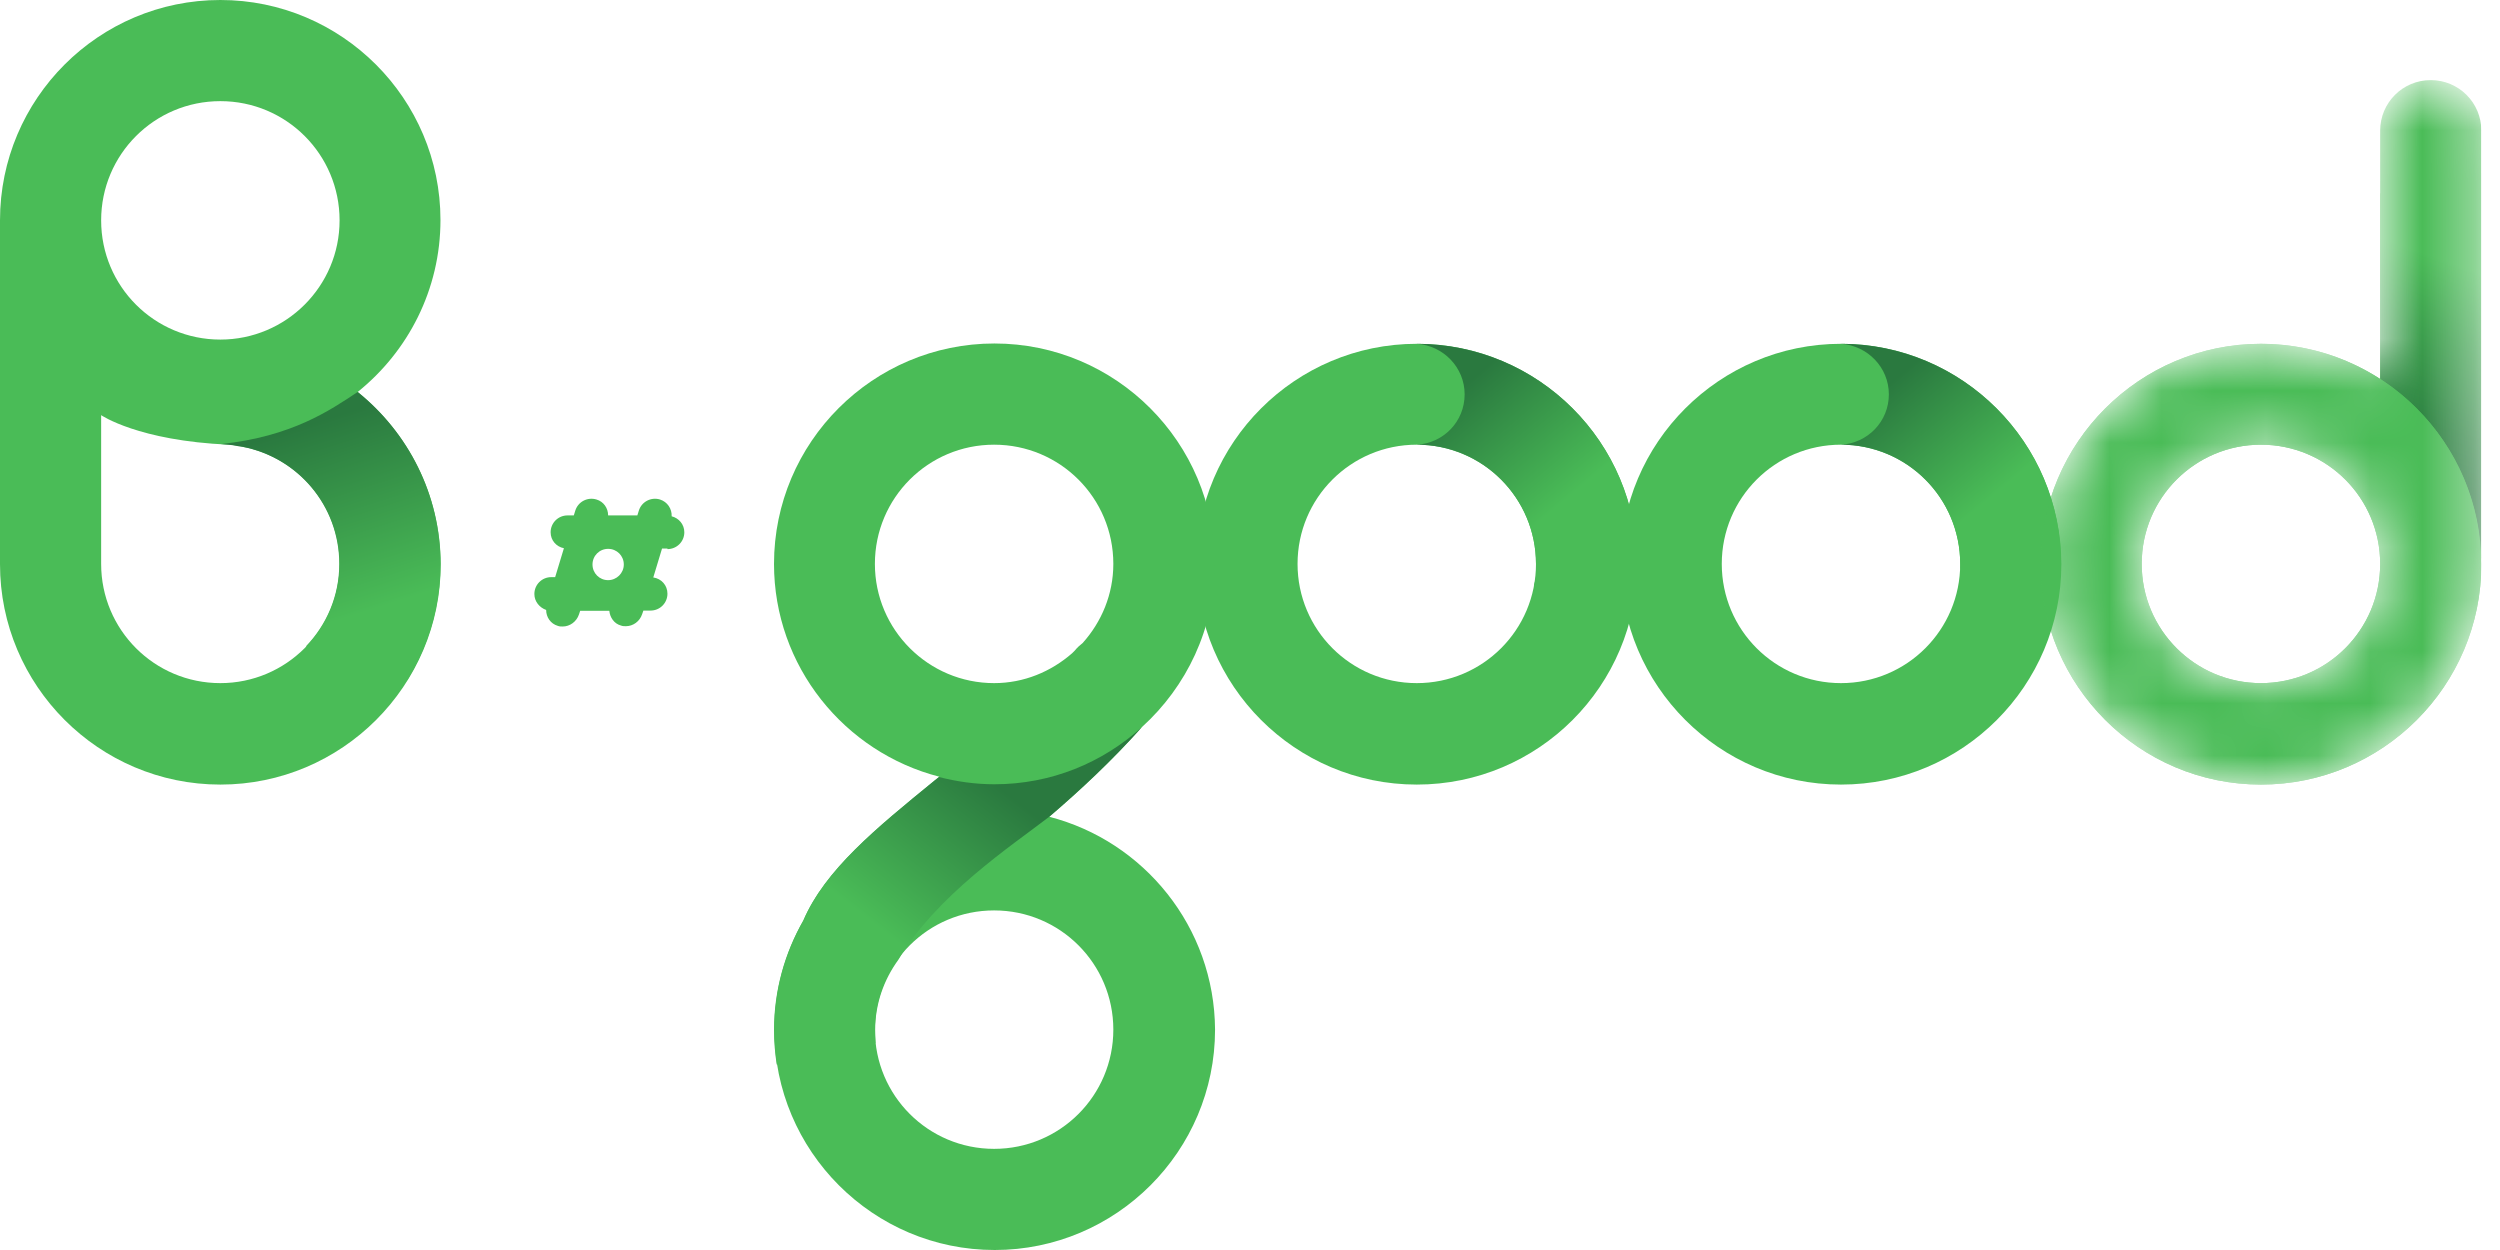 <svg width="48" height="24" viewBox="0 0 48 24" fill="none" xmlns="http://www.w3.org/2000/svg">
<g clip-path="url(#clip0_1_7433)">
<path d="M27.202 8.538C28.468 8.538 29.491 9.561 29.491 10.827C29.491 12.092 28.468 13.116 27.202 13.116C25.936 13.116 24.913 12.092 24.913 10.827C24.913 9.561 25.936 8.538 27.202 8.538ZM27.202 6.601C24.873 6.601 22.971 8.497 22.971 10.832C22.971 13.162 24.867 15.064 27.202 15.064C29.538 15.064 31.433 13.168 31.433 10.832C31.433 8.497 29.538 6.601 27.202 6.601Z" fill="#4ABC57"/>
<path d="M35.347 8.538C36.613 8.538 37.636 9.561 37.636 10.827C37.636 12.092 36.613 13.116 35.347 13.116C34.081 13.116 33.058 12.092 33.058 10.827C33.058 9.561 34.081 8.538 35.347 8.538ZM35.347 6.601C33.017 6.601 31.116 8.497 31.116 10.832C31.116 13.162 33.012 15.064 35.347 15.064C37.682 15.064 39.578 13.168 39.578 10.832C39.572 8.497 37.676 6.601 35.347 6.601Z" fill="#4ABC57"/>
<path d="M20.145 15.682C20.74 15.173 21.347 14.607 21.925 13.96C22.78 13.185 23.324 12.069 23.324 10.827C23.324 8.497 21.428 6.595 19.093 6.595C16.763 6.595 14.861 8.491 14.861 10.827C14.861 12.792 16.214 14.445 18.035 14.913C18.006 14.936 17.977 14.96 17.948 14.983C16.821 15.902 15.844 16.699 15.428 17.671C15.075 18.289 14.867 19.006 14.867 19.769C14.867 22.098 16.763 24 19.098 24C21.428 24 23.329 22.104 23.329 19.769C23.318 17.803 21.965 16.15 20.145 15.682ZM16.798 10.827C16.798 9.561 17.821 8.538 19.087 8.538C20.353 8.538 21.376 9.561 21.376 10.827C21.376 11.41 21.15 11.942 20.786 12.347C20.734 12.387 20.682 12.434 20.636 12.491C20.619 12.509 20.601 12.526 20.584 12.543C20.179 12.896 19.659 13.116 19.087 13.116C17.827 13.116 16.798 12.092 16.798 10.827ZM19.087 22.058C17.821 22.058 16.798 21.035 16.798 19.769C16.798 18.503 17.821 17.48 19.087 17.48C20.353 17.48 21.376 18.503 21.376 19.769C21.376 21.035 20.353 22.058 19.087 22.058Z" fill="#4ABC57"/>
<path d="M6.867 7.526C7.832 6.751 8.457 5.561 8.457 4.225C8.457 1.896 6.561 0 4.231 0C1.896 0 0 1.896 0 4.231C0 5.566 0 9.497 0 10.832C0 13.162 1.896 15.064 4.231 15.064C6.561 15.064 8.462 13.168 8.462 10.832C8.457 9.491 7.832 8.306 6.867 7.526ZM4.231 13.116C2.965 13.116 1.942 12.092 1.942 10.827V7.971C1.942 7.971 2.653 8.462 4.393 8.538C4.509 8.543 4.595 8.561 4.659 8.578C5.717 8.78 6.52 9.705 6.52 10.827C6.52 12.092 5.491 13.116 4.231 13.116ZM4.231 6.52C2.965 6.52 1.942 5.497 1.942 4.231C1.942 2.965 2.965 1.942 4.231 1.942C5.497 1.942 6.52 2.965 6.52 4.231C6.52 5.497 5.491 6.52 4.231 6.52Z" fill="#4ABC57"/>
<path d="M12.815 10.543C12.994 10.543 13.139 10.399 13.139 10.22C13.139 10.069 13.035 9.948 12.896 9.913C12.902 9.769 12.815 9.636 12.671 9.59C12.497 9.538 12.318 9.636 12.266 9.803L12.237 9.896H11.676C11.676 9.757 11.59 9.63 11.451 9.59C11.277 9.538 11.098 9.636 11.046 9.803L11.017 9.896H10.896C10.717 9.896 10.572 10.04 10.572 10.22C10.572 10.376 10.682 10.497 10.827 10.526L10.659 11.081H10.584C10.405 11.081 10.26 11.225 10.26 11.405C10.26 11.549 10.358 11.665 10.486 11.711C10.486 11.85 10.572 11.977 10.711 12.017C10.74 12.029 10.775 12.029 10.803 12.029C10.942 12.029 11.069 11.936 11.116 11.798L11.139 11.728H11.699C11.711 11.855 11.792 11.977 11.925 12.011C11.954 12.023 11.989 12.023 12.017 12.023C12.156 12.023 12.283 11.931 12.329 11.792L12.353 11.723H12.491C12.671 11.723 12.815 11.578 12.815 11.399C12.815 11.237 12.699 11.11 12.543 11.087L12.711 10.532H12.815V10.543ZM11.676 11.139C11.509 11.139 11.376 11.006 11.376 10.838C11.376 10.671 11.509 10.538 11.676 10.538C11.844 10.538 11.977 10.671 11.977 10.838C11.977 11.006 11.838 11.139 11.676 11.139Z" fill="#4ABC57"/>
<path d="M7.803 13.081C8.214 12.428 8.457 11.659 8.457 10.827C8.457 9.491 7.832 8.301 6.867 7.526C6.335 7.879 5.607 8.381 4.243 8.526C4.295 8.532 4.335 8.532 4.387 8.538C4.497 8.549 4.578 8.572 4.653 8.578C5.711 8.78 6.514 9.705 6.514 10.827C6.514 11.439 6.272 11.994 5.873 12.41L7.803 13.081Z" fill="url(#paint0_linear_1_7433)"/>
<path d="M18.029 14.919C18 14.942 17.971 14.965 17.942 14.988C16.815 15.908 15.838 16.705 15.422 17.676C15.069 18.295 14.861 19.012 14.861 19.775C14.861 20 14.879 20.22 14.913 20.439L16.809 20.029C16.809 20.029 16.803 19.815 16.803 19.775C16.803 19.272 16.971 18.809 17.248 18.428C17.983 17.185 19.433 16.231 20.145 15.682C20.74 15.173 21.347 14.607 21.925 13.96C21.173 14.642 20.185 15.058 19.093 15.058C18.723 15.058 18.37 15.006 18.029 14.919Z" fill="url(#paint1_linear_1_7433)"/>
<path d="M27.202 6.601C27.711 6.636 28.121 7.052 28.121 7.572C28.121 8.092 27.717 8.509 27.202 8.538C28.468 8.538 29.491 9.561 29.491 10.827C29.491 11.04 29.509 11.046 29.451 11.243L31.416 11.121C31.422 11.023 31.433 10.925 31.433 10.827C31.433 8.497 29.538 6.601 27.202 6.601Z" fill="url(#paint2_linear_1_7433)"/>
<path d="M35.347 6.601C35.855 6.636 36.266 7.052 36.266 7.572C36.266 8.092 35.861 8.509 35.347 8.538C36.613 8.538 37.636 9.561 37.636 10.827C37.636 11.058 37.699 10.85 37.636 11.058L39.561 11.087C39.566 11 39.572 10.913 39.572 10.827C39.572 8.497 37.676 6.601 35.347 6.601Z" fill="url(#paint3_linear_1_7433)"/>
<mask id="mask0_1_7433" style="mask-type:luminance" maskUnits="userSpaceOnUse" x="39" y="1" width="9" height="15">
<path d="M47.642 2.509C47.642 1.971 47.208 1.538 46.67 1.538C46.133 1.538 45.699 1.971 45.699 2.509V7.277C45.041 6.85 44.254 6.601 43.41 6.601C41.081 6.601 39.179 8.497 39.179 10.832C39.179 13.162 41.075 15.064 43.41 15.064C45.74 15.064 47.642 13.168 47.642 10.832C47.642 10.803 47.636 10.78 47.636 10.752C47.636 10.74 47.642 10.723 47.642 10.711V2.509ZM43.41 13.116C42.145 13.116 41.121 12.092 41.121 10.827C41.121 9.561 42.145 8.538 43.41 8.538C44.676 8.538 45.699 9.561 45.699 10.827C45.699 12.092 44.676 13.116 43.41 13.116Z" fill="white"/>
</mask>
<g mask="url(#mask0_1_7433)">
<path d="M47.642 2.509C47.642 1.971 47.208 1.538 46.67 1.538C46.133 1.538 45.699 1.971 45.699 2.509V7.277C45.041 6.85 44.254 6.601 43.41 6.601C41.081 6.601 39.179 8.497 39.179 10.832C39.179 13.162 41.075 15.064 43.41 15.064C45.74 15.064 47.642 13.168 47.642 10.832C47.642 10.803 47.636 10.78 47.636 10.752C47.636 10.74 47.642 10.723 47.642 10.711V2.509ZM43.41 13.116C42.145 13.116 41.121 12.092 41.121 10.827C41.121 9.561 42.145 8.538 43.41 8.538C44.676 8.538 45.699 9.561 45.699 10.827C45.699 12.092 44.676 13.116 43.41 13.116Z" fill="#4ABC57"/>
<path d="M45.7 3.711V7.277C46.827 8.006 47.59 9.26 47.63 10.694L47.636 10.705V9.711V3.688L45.7 3.711Z" fill="url(#paint4_linear_1_7433)"/>
<path d="M43.41 8.538C44.676 8.538 45.699 9.561 45.699 10.827C45.699 12.092 44.676 13.116 43.41 13.116C42.145 13.116 41.121 12.092 41.121 10.827C41.121 9.561 42.145 8.538 43.41 8.538ZM43.41 6.601C41.081 6.601 39.179 8.497 39.179 10.832C39.179 13.162 41.075 15.064 43.41 15.064C45.746 15.064 47.642 13.168 47.642 10.832C47.642 8.497 45.74 6.601 43.41 6.601Z" fill="#4ABC57"/>
</g>
</g>
<defs>
<linearGradient id="paint0_linear_1_7433" x1="7.108" y1="11.724" x2="5.964" y2="8.135" gradientUnits="userSpaceOnUse">
<stop stop-color="#4ABC57"/>
<stop offset="1" stop-color="#2A793F"/>
</linearGradient>
<linearGradient id="paint1_linear_1_7433" x1="16.983" y1="17.903" x2="19.163" y2="15.099" gradientUnits="userSpaceOnUse">
<stop stop-color="#4ABC57"/>
<stop offset="1" stop-color="#2A793F"/>
</linearGradient>
<linearGradient id="paint2_linear_1_7433" x1="29.956" y1="9.687" x2="28.069" y2="7.431" gradientUnits="userSpaceOnUse">
<stop stop-color="#4ABC57"/>
<stop offset="1" stop-color="#2A793F"/>
</linearGradient>
<linearGradient id="paint3_linear_1_7433" x1="38.09" y1="9.669" x2="36.21" y2="7.424" gradientUnits="userSpaceOnUse">
<stop stop-color="#4ABC57"/>
<stop offset="1" stop-color="#2A793F"/>
</linearGradient>
<linearGradient id="paint4_linear_1_7433" x1="47.4" y1="5.157" x2="46.036" y2="8.986" gradientUnits="userSpaceOnUse">
<stop stop-color="#4ABC57"/>
<stop offset="0.347" stop-color="#3CA04D"/>
<stop offset="0.76" stop-color="#2F8443"/>
<stop offset="1" stop-color="#2A793F"/>
</linearGradient>
<clipPath id="clip0_1_7433">
<rect width="47.642" height="24" fill="white"/>
</clipPath>
</defs>
</svg>

